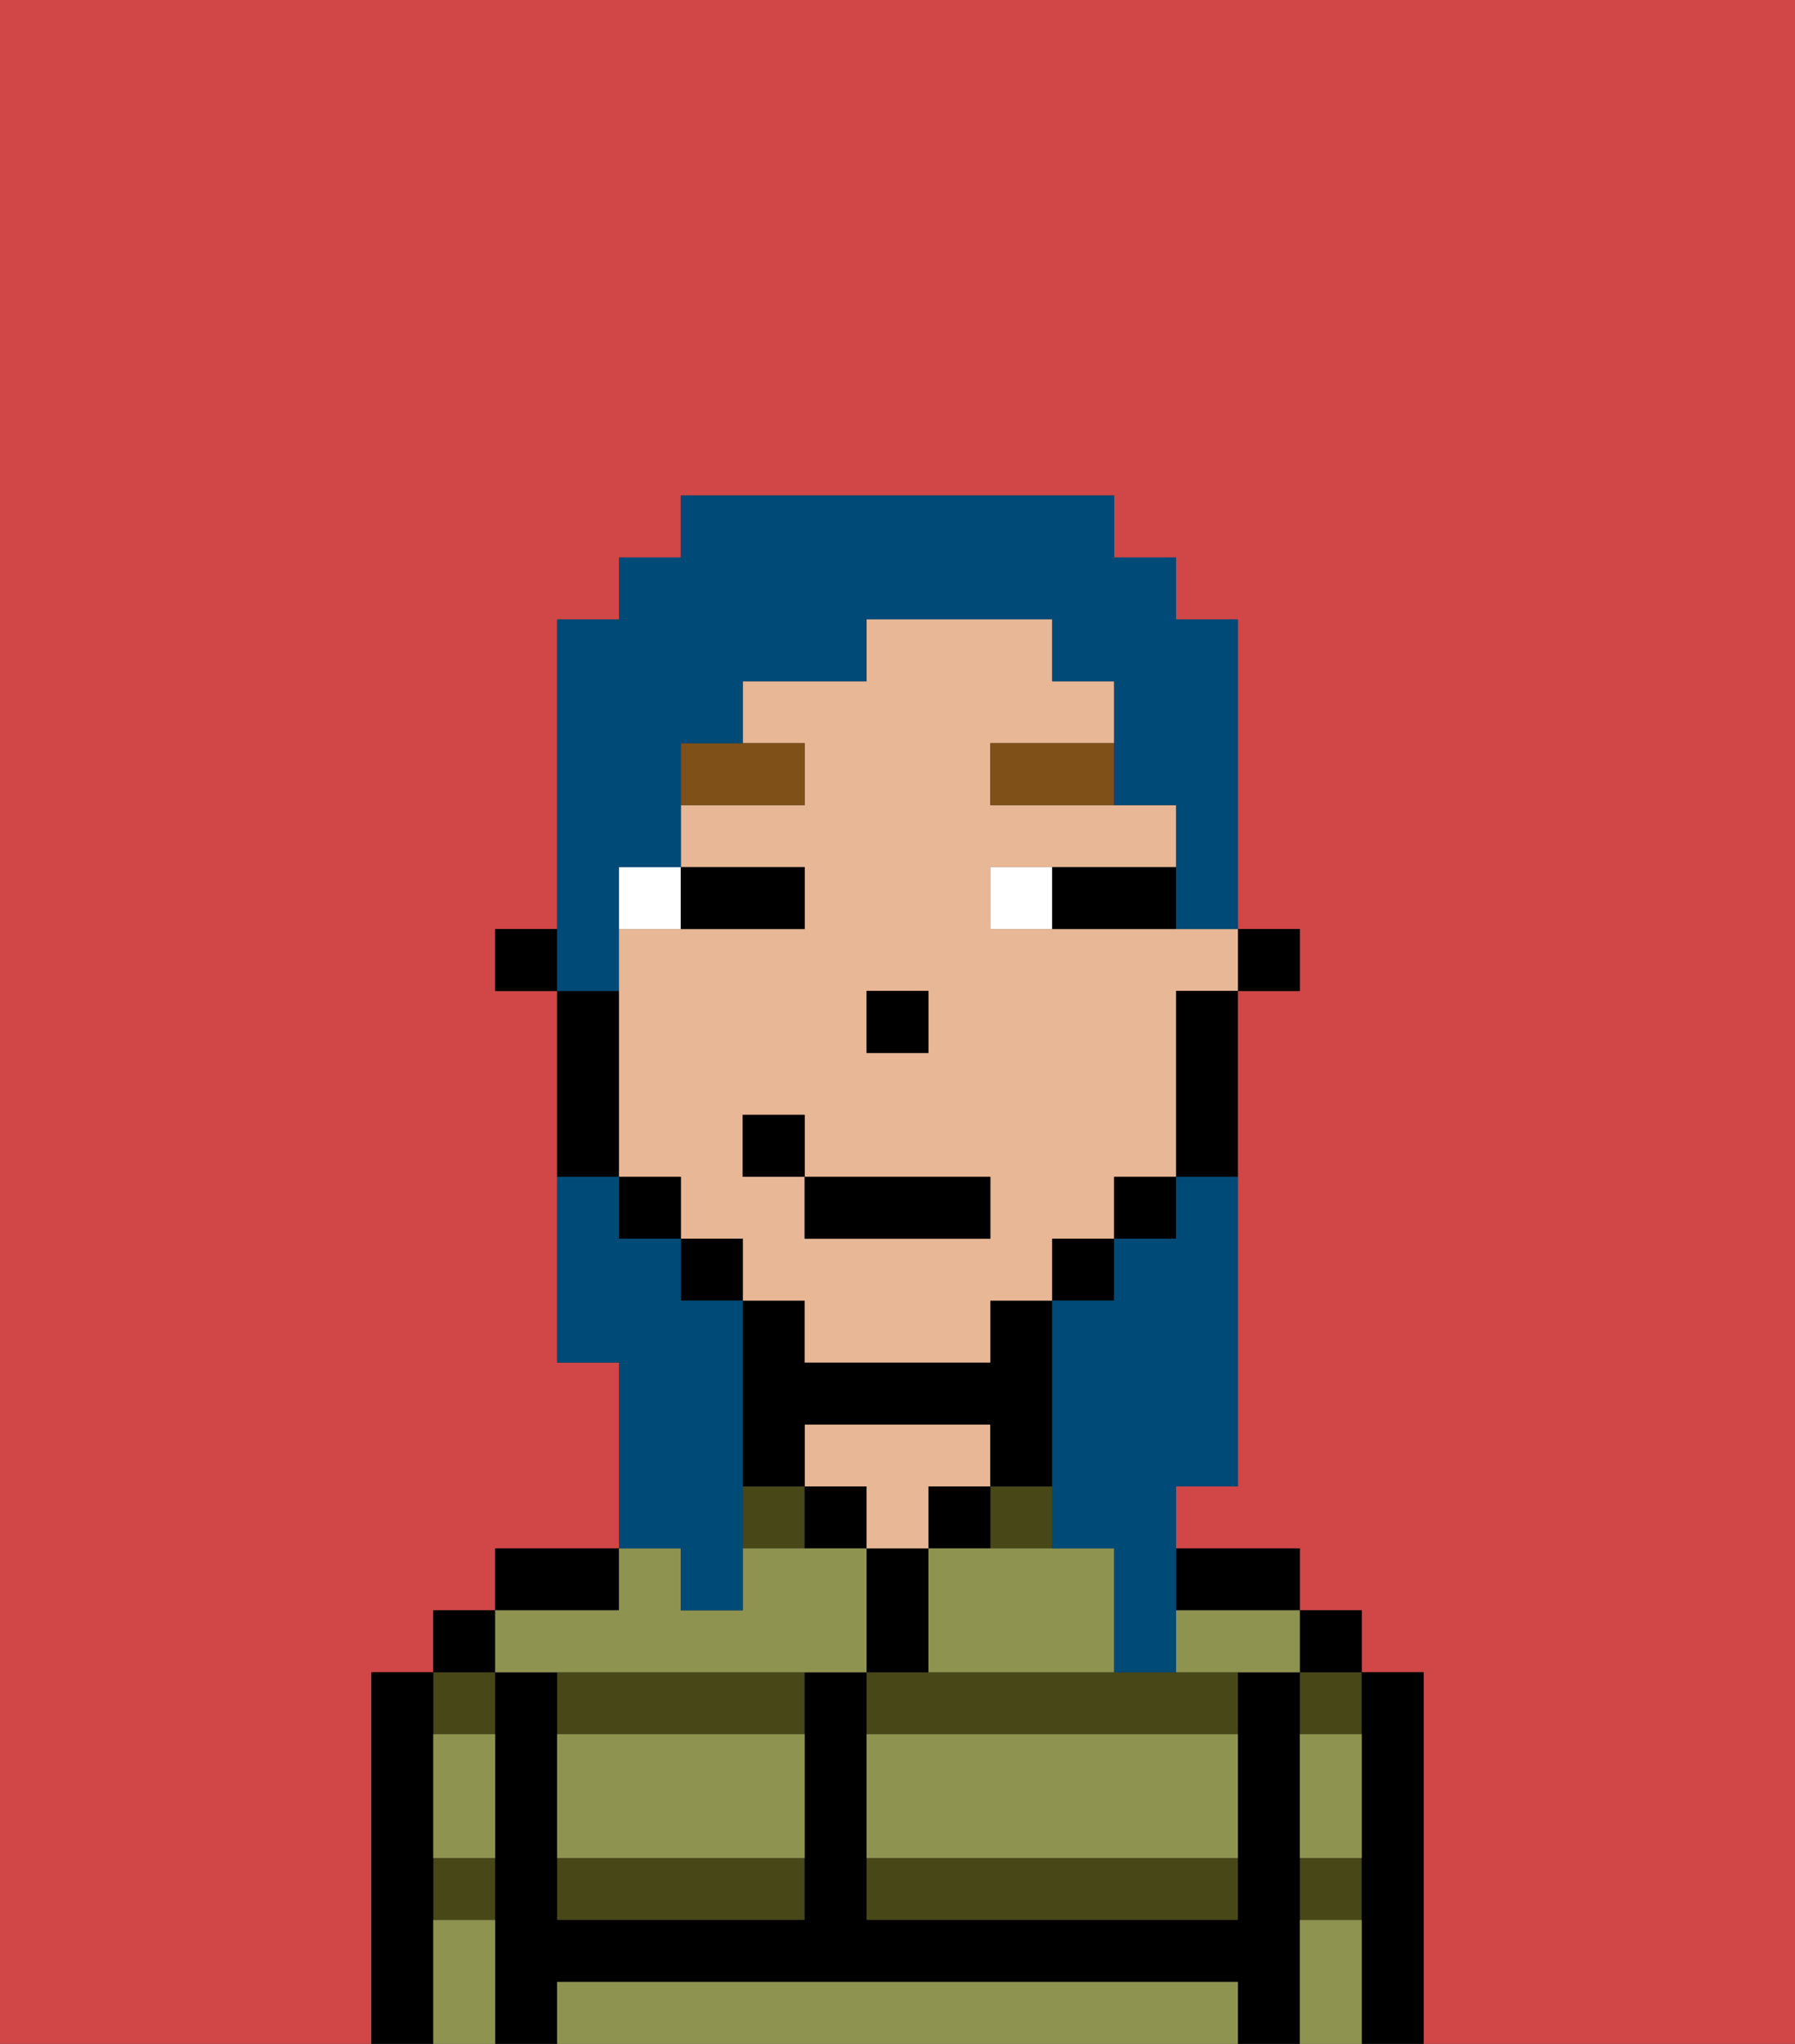 <svg xmlns="http://www.w3.org/2000/svg" viewBox="0 0 29 33"><rect x="0" y="0" width="29" height="33" fill="#333333" stroke="none"/><defs><style>polygon,rect,path{shape-rendering:crispedges;}.xa183-1{fill:#d14646;}.xa183-2{fill:#474718;}.xa183-3{fill:#000000;}.xa183-4{fill:#e8b795;}.xa183-5{fill:#8e9350;}.xa183-6{fill:#ffffff;}.xa183-7{fill:#7f5018;}.xa183-8{fill:#004a77;}</style></defs><path class="xa183-1" d="M0,33H6V27H7V26H8V25h2V22H9V16H8V15H9V10h1V9h1V8h7V9h1v1h1v5h1v1H20v8H19v1h2v1h1v1h1v6h6V0H0Z"/><path class="xa183-2" d="M18,27H14v1h6V27H18Z"/><path class="xa183-2" d="M14,31h6V30H14Z"/><rect class="xa183-2" x="16" y="24" width="1" height="1"/><rect class="xa183-2" x="21" y="27" width="1" height="1"/><rect class="xa183-2" x="21" y="30" width="1" height="1"/><rect class="xa183-2" x="7" y="27" width="1" height="1"/><rect class="xa183-2" x="7" y="30" width="1" height="1"/><rect class="xa183-2" x="12" y="24" width="1" height="1"/><path class="xa183-2" d="M9,31h4V30H9Z"/><path class="xa183-2" d="M9,28h4V27H9Z"/><path class="xa183-3" d="M23,27H22v6h1V27Z"/><rect class="xa183-3" x="21" y="26" width="1" height="1"/><path class="xa183-3" d="M21,30V27H20v4H14V27H13v4H9V27H8v6H9V32H20v1h1V30Z"/><path class="xa183-3" d="M20,26h1V25H19v1Z"/><rect class="xa183-3" x="15" y="24" width="1" height="1"/><path class="xa183-3" d="M15,26V25H14v2h1Z"/><rect class="xa183-3" x="13" y="24" width="1" height="1"/><path class="xa183-4" d="M15,24h1V23H13v1h1v1h1Z"/><path class="xa183-3" d="M13,23h3v1h1V21H16v1H13V21H12v3h1Z"/><path class="xa183-3" d="M10,25H8v1h2Z"/><rect class="xa183-3" x="7" y="26" width="1" height="1"/><path class="xa183-3" d="M7,30V27H6v6H7V30Z"/><rect class="xa183-3" x="20" y="15" width="1" height="1"/><path class="xa183-4" d="M18,15H16V14h3V13H16V12h2V11H17V10H14v1H12v1h1v1H11v1h2v1H10v4h1v1h1v1h1v1h3V21h1V20h1V19h1V16h1V15H18Zm-4,1h1v1H14Zm2,4H13V19H12V18h1v1h3Z"/><path class="xa183-3" d="M19,17v2h1V16H19Z"/><rect class="xa183-3" x="18" y="19" width="1" height="1"/><rect class="xa183-3" x="17" y="20" width="1" height="1"/><rect class="xa183-3" x="11" y="20" width="1" height="1"/><rect class="xa183-3" x="10" y="19" width="1" height="1"/><path class="xa183-3" d="M10,18V16H9v3h1Z"/><rect class="xa183-3" x="8" y="15" width="1" height="1"/><rect class="xa183-3" x="14" y="16" width="1" height="1"/><path class="xa183-5" d="M19,32H9v1H20V32Z"/><path class="xa183-5" d="M14,29v1h6V28H14Z"/><path class="xa183-5" d="M9,29v1h4V28H9Z"/><path class="xa183-5" d="M9,27h5V25H12v1H11V25H10v1H8v1Z"/><path class="xa183-5" d="M19,26v1h2V26H19Z"/><path class="xa183-5" d="M15,25v2h3V25H15Z"/><path class="xa183-5" d="M7,29v1H8V28H7Z"/><path class="xa183-5" d="M7,31v2H8V31Z"/><path class="xa183-5" d="M21,31v2h1V31Z"/><path class="xa183-5" d="M21,29v1h1V28H21Z"/><path class="xa183-6" d="M11,14H10v1h1Z"/><path class="xa183-6" d="M16,14v1h1V14Z"/><path class="xa183-3" d="M12,15h1V14H11v1Z"/><path class="xa183-3" d="M17,15h2V14H17Z"/><path class="xa183-7" d="M13,12H11v1h2Z"/><path class="xa183-7" d="M16,13h2V12H16Z"/><rect class="xa183-3" x="13" y="19" width="3" height="1"/><rect class="xa183-3" x="12" y="18" width="1" height="1"/><path class="xa183-8" d="M19,20H18v1H17v4h1v2h1V24h1V19H19Z"/><path class="xa183-8" d="M10,15V14h1V12h1V11h2V10h3v1h1v2h1v2h1V10H19V9H18V8H11V9H10v1H9v6h1Z"/><path class="xa183-8" d="M11,26h1V21H11V20H10V19H9v3h1v3h1Z"/></svg>
